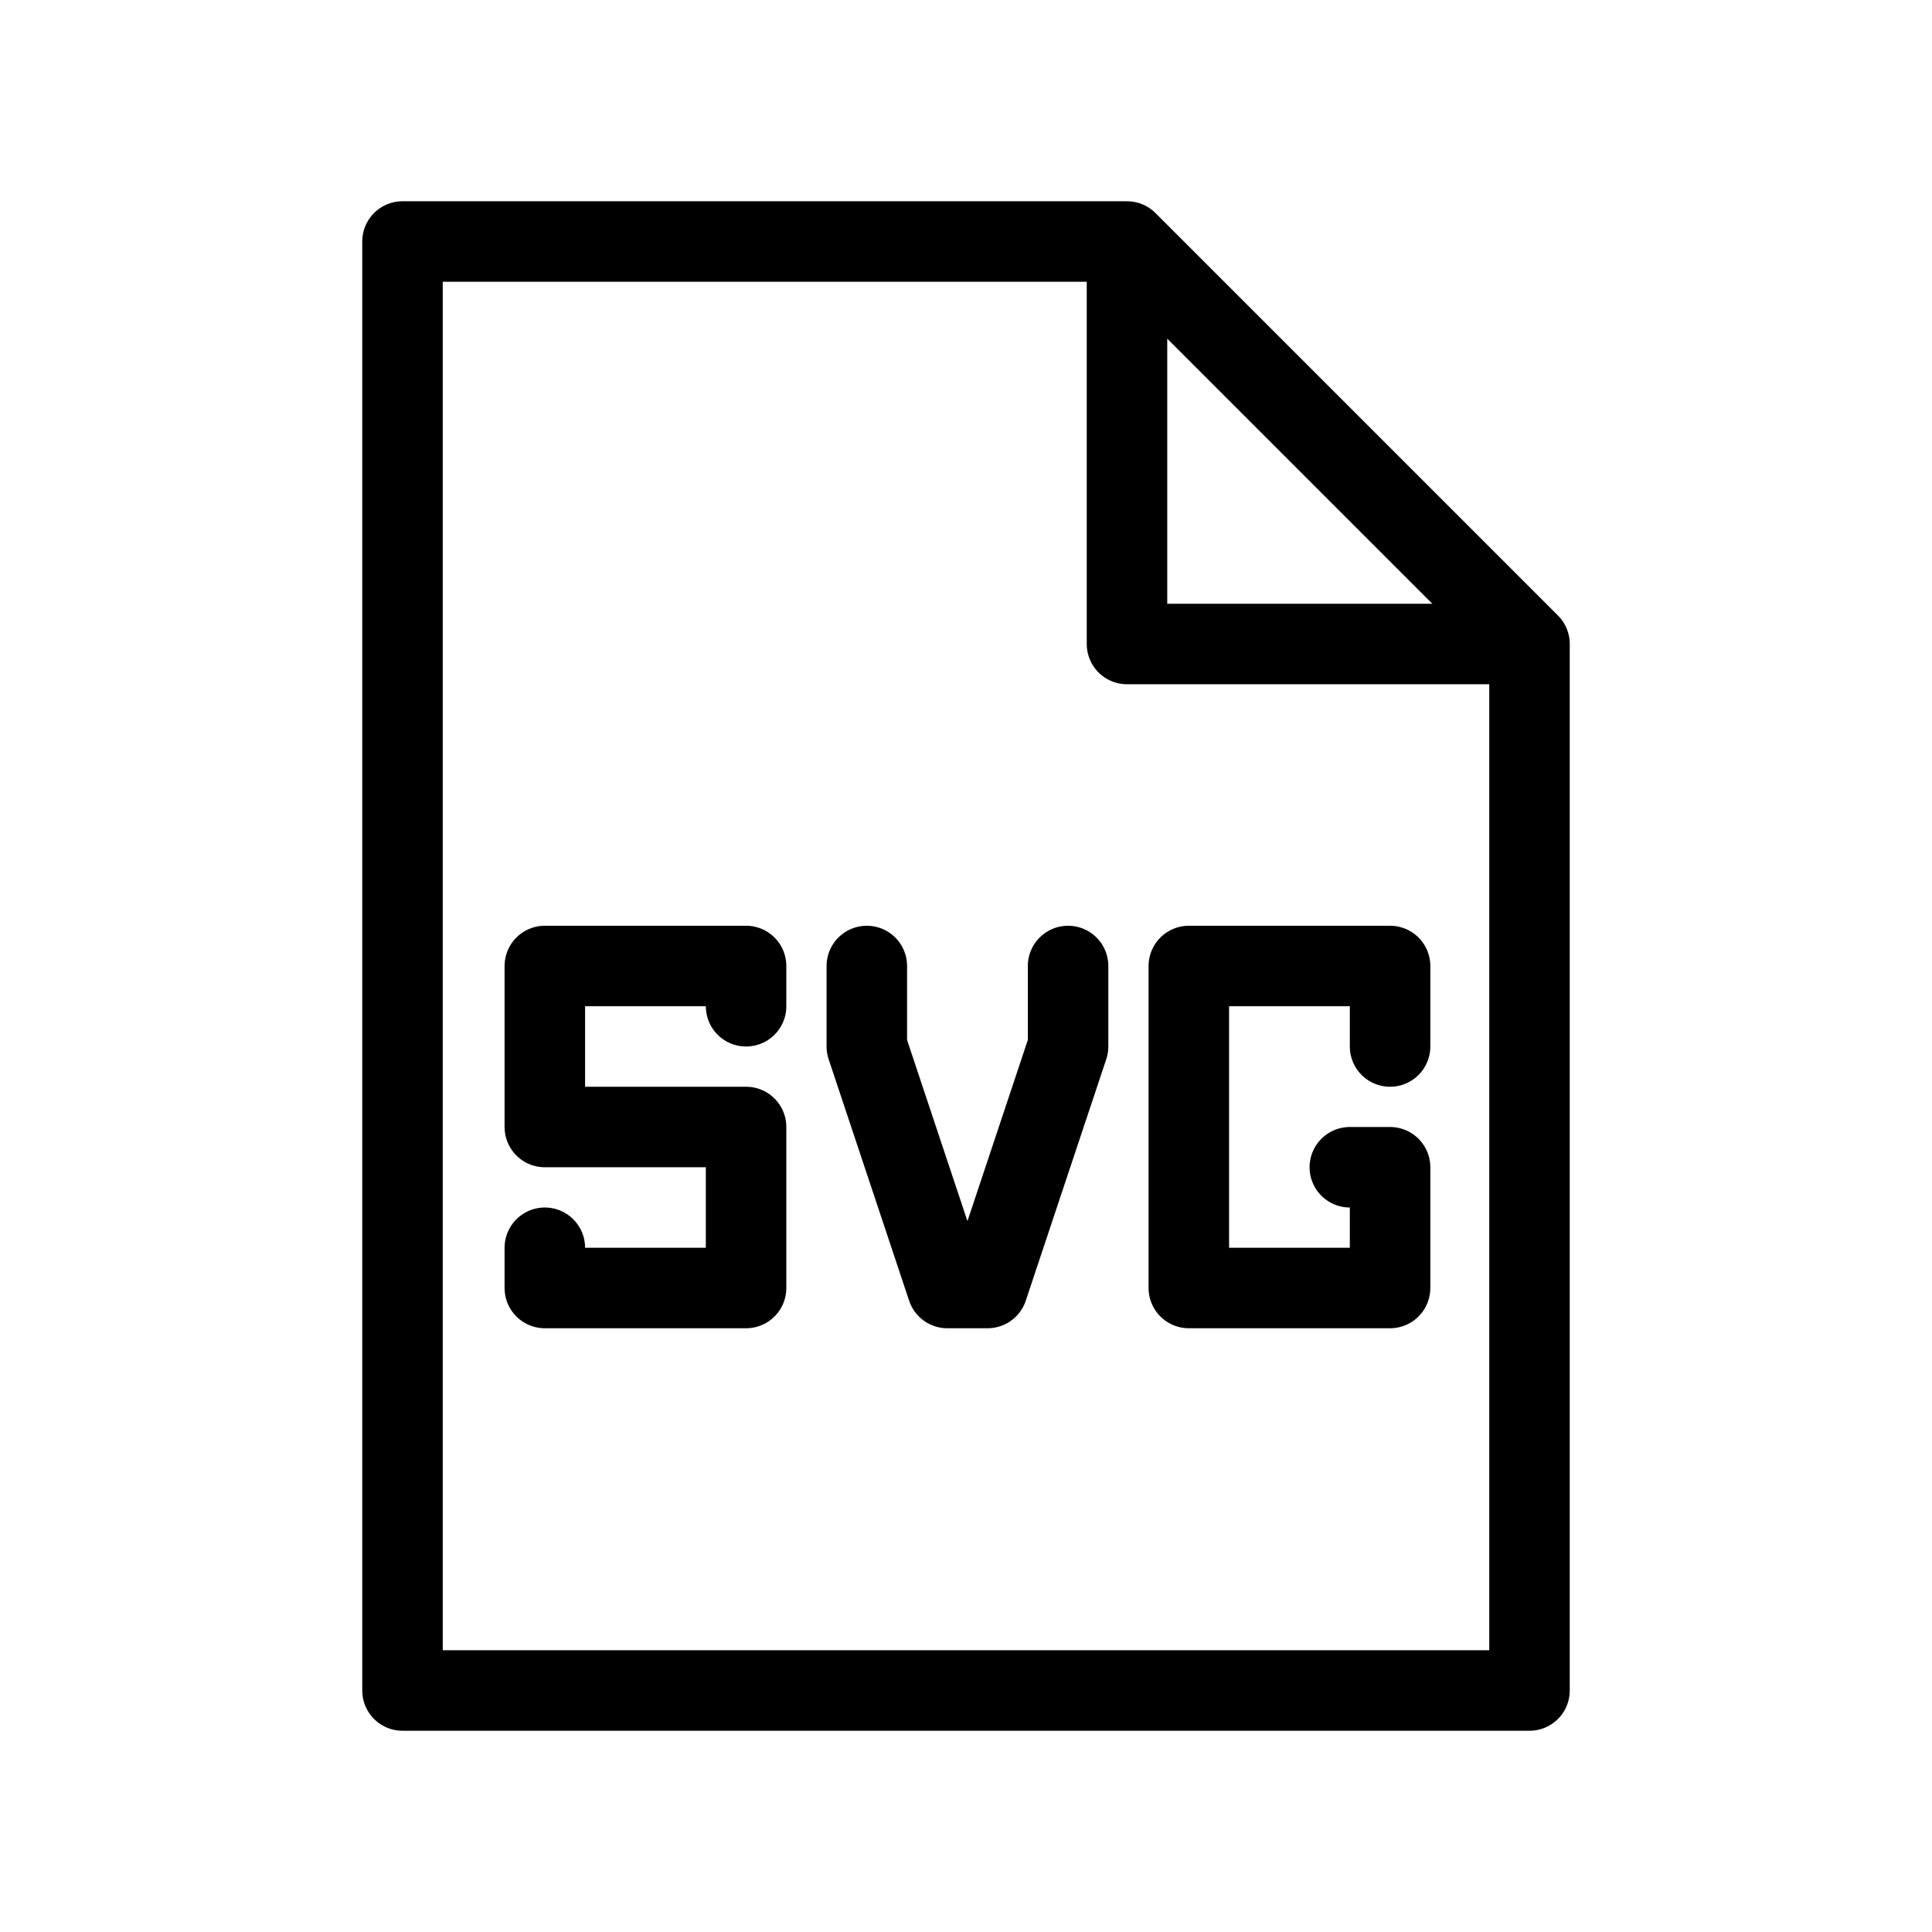 <svg width="24" height="24" viewBox="0 0 24 24" fill="none" xmlns="http://www.w3.org/2000/svg">
<path d="M14 3H5V21H19V8M14 3V8H19M14 3L19 8M9.268 12.5V12H6.768V14H9.268V16H6.768V15.5M10.768 12V13L11.768 16H12.268L13.268 13V12M17.268 13V12H14.768V16H17.268V14.5H16.768" stroke="black" stroke-linecap="round" stroke-linejoin="round"/>
</svg>
